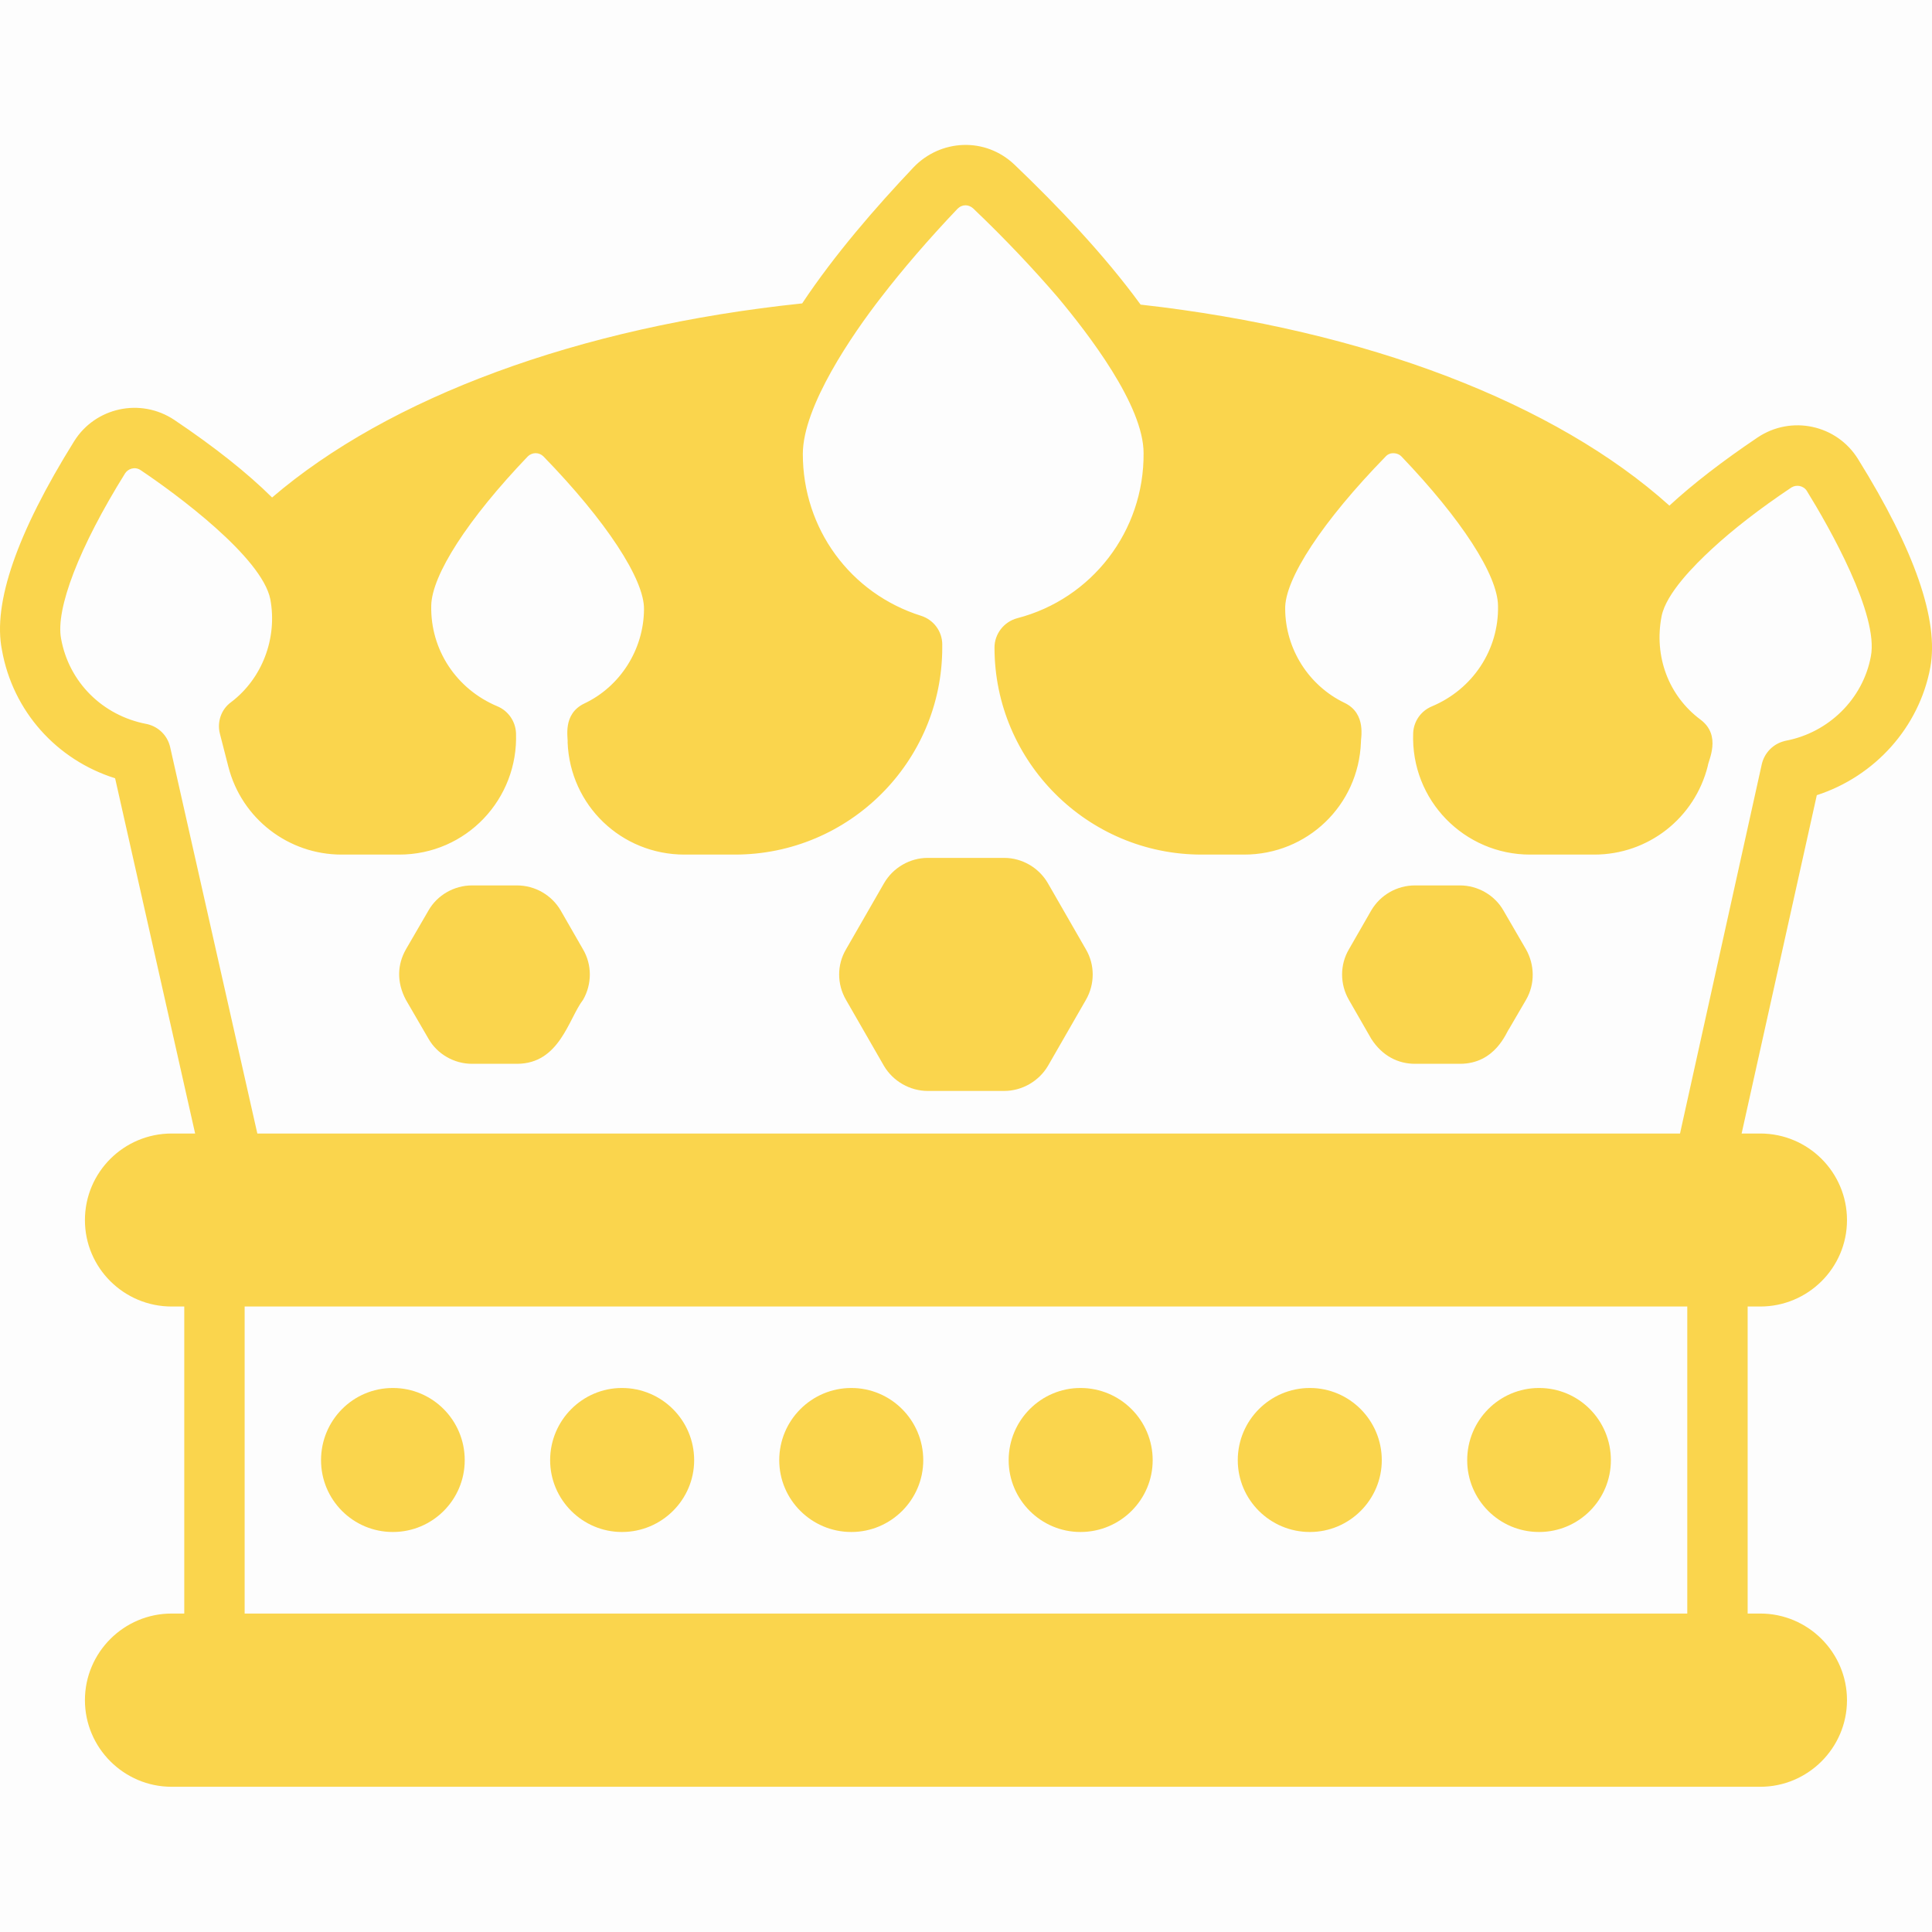 <svg width="24" height="24" viewBox="0 0 24 24" fill="none" xmlns="http://www.w3.org/2000/svg">
<g clip-path="url(#clip0_2113_79915)">
<rect width="24" height="24" fill="black" fill-opacity="0.01"/>
<path d="M23.082 5.704C22.818 5.276 22.253 5.154 21.834 5.434C21.395 5.73 21.031 6.011 20.738 6.281C19.329 5.014 16.981 4.099 14.169 3.784C13.715 3.161 13.134 2.554 12.605 2.048C12.235 1.694 11.679 1.733 11.349 2.078C10.88 2.573 10.366 3.165 9.965 3.769C7.171 4.061 4.824 4.943 3.38 6.18C3.073 5.876 2.668 5.554 2.165 5.216C1.744 4.936 1.181 5.062 0.92 5.483C0.212 6.619 -0.092 7.493 0.024 8.074C0.159 8.835 0.703 9.439 1.43 9.668L2.424 14.081H2.132C1.539 14.081 1.055 14.561 1.055 15.157C1.055 15.75 1.539 16.23 2.132 16.23H2.289V20.044H2.132C1.539 20.044 1.055 20.527 1.055 21.12C1.055 21.712 1.539 22.196 2.132 22.196H21.867C22.46 22.196 22.944 21.712 22.944 21.12C22.944 20.527 22.46 20.044 21.867 20.044H21.71V16.23H21.867C22.46 16.23 22.944 15.75 22.944 15.157C22.944 14.561 22.46 14.081 21.867 14.081H21.635L22.569 9.878C23.288 9.645 23.84 9.038 23.979 8.291C24.087 7.706 23.784 6.833 23.082 5.704ZM23.24 8.156C23.142 8.681 22.718 9.101 22.182 9.202C22.178 9.202 22.171 9.206 22.167 9.206C22.029 9.24 21.92 9.349 21.886 9.491C20.493 15.781 20.974 13.612 20.87 14.081C8.845 14.081 13.87 14.081 3.197 14.081C3.086 13.59 3.598 15.861 2.113 9.278C2.079 9.135 1.97 9.03 1.832 8.996C1.828 8.996 1.82 8.993 1.817 8.993C1.273 8.888 0.857 8.475 0.759 7.935C0.688 7.564 0.984 6.795 1.554 5.88C1.589 5.825 1.673 5.792 1.745 5.839C2.188 6.135 3.253 6.921 3.358 7.444C3.448 7.928 3.257 8.43 2.87 8.723C2.747 8.812 2.694 8.97 2.732 9.116L2.837 9.525C3.002 10.17 3.583 10.616 4.243 10.616H4.959C5.793 10.616 6.441 9.925 6.41 9.105C6.403 8.959 6.313 8.831 6.181 8.775C5.668 8.561 5.345 8.07 5.357 7.523C5.364 7.144 5.81 6.45 6.556 5.67C6.611 5.616 6.697 5.616 6.751 5.67C7.528 6.469 8.008 7.2 8 7.571C7.996 8.07 7.704 8.528 7.261 8.738C6.981 8.87 7.06 9.173 7.051 9.221C7.081 10.005 7.719 10.616 8.503 10.616H9.129C10.55 10.616 11.705 9.461 11.705 8.044V8.006C11.705 7.841 11.596 7.699 11.443 7.65C10.561 7.373 9.973 6.566 9.973 5.64C9.973 5.048 10.588 4.153 10.948 3.69C11.214 3.345 11.533 2.974 11.893 2.595C11.955 2.533 12.034 2.54 12.088 2.588C12.489 2.97 12.841 3.345 13.141 3.694C13.519 4.147 14.206 5.035 14.206 5.629C14.214 6.596 13.565 7.44 12.635 7.68C12.47 7.725 12.354 7.875 12.354 8.044C12.354 9.461 13.509 10.616 14.926 10.616H15.455C16.239 10.616 16.876 10.005 16.906 9.221C16.9 9.184 16.984 8.864 16.7 8.73C16.257 8.516 15.969 8.063 15.965 7.568C15.954 7.196 16.434 6.469 17.214 5.67C17.27 5.608 17.368 5.625 17.409 5.67C18.155 6.45 18.605 7.144 18.609 7.526C18.62 8.07 18.297 8.561 17.787 8.775C17.652 8.831 17.562 8.959 17.555 9.105C17.523 9.947 18.197 10.616 19.006 10.616H19.805C20.476 10.616 21.053 10.162 21.215 9.514C21.219 9.451 21.391 9.139 21.125 8.94C20.727 8.644 20.544 8.153 20.641 7.654C20.698 7.37 21.051 7.018 21.264 6.821C21.526 6.578 21.86 6.319 22.253 6.056C22.315 6.017 22.403 6.032 22.445 6.098C22.723 6.548 23.343 7.638 23.24 8.156ZM20.96 20.044H3.039V16.23H20.96V20.044Z" fill="#FAD54D"/>
<path d="M19.119 19.031C19.614 19.031 20.011 18.63 20.011 18.139C20.011 17.644 19.614 17.242 19.119 17.242C18.624 17.242 18.226 17.644 18.226 18.139C18.226 18.63 18.624 19.031 19.119 19.031Z" fill="#FAD54D"/>
<path d="M16.272 19.031C16.764 19.031 17.165 18.63 17.165 18.139C17.165 17.644 16.764 17.242 16.272 17.242C15.777 17.242 15.376 17.644 15.376 18.139C15.376 18.63 15.777 19.031 16.272 19.031Z" fill="#FAD54D"/>
<path d="M13.422 19.031C13.918 19.031 14.319 18.63 14.319 18.139C14.319 17.644 13.918 17.242 13.422 17.242C12.931 17.242 12.53 17.644 12.53 18.139C12.53 18.63 12.931 19.031 13.422 19.031Z" fill="#FAD54D"/>
<path d="M10.576 19.031C11.068 19.031 11.469 18.63 11.469 18.139C11.469 17.644 11.068 17.242 10.576 17.242C10.081 17.242 9.68 17.644 9.68 18.139C9.68 18.63 10.081 19.031 10.576 19.031Z" fill="#FAD54D"/>
<path d="M7.726 19.031C8.221 19.031 8.623 18.63 8.623 18.139C8.623 17.644 8.221 17.242 7.726 17.242C7.235 17.242 6.834 17.644 6.834 18.139C6.834 18.63 7.235 19.031 7.726 19.031Z" fill="#FAD54D"/>
<path d="M4.88 19.031C5.375 19.031 5.773 18.63 5.773 18.139C5.773 17.644 5.375 17.242 4.88 17.242C4.385 17.242 3.988 17.644 3.988 18.139C3.988 18.63 4.385 19.031 4.88 19.031Z" fill="#FAD54D"/>
<path d="M6.965 11.31C6.853 11.119 6.647 10.999 6.421 10.999H5.863C5.642 10.999 5.432 11.119 5.323 11.31L5.042 11.794C4.935 11.983 4.926 12.201 5.042 12.42C5.063 12.457 5.345 12.941 5.323 12.904C5.432 13.095 5.642 13.215 5.863 13.215C5.901 13.215 6.459 13.215 6.421 13.215C6.954 13.215 7.063 12.653 7.243 12.42C7.355 12.225 7.355 11.985 7.243 11.794L6.965 11.31Z" fill="#FAD54D"/>
<path d="M18.676 11.31C18.567 11.119 18.357 10.999 18.136 10.999H17.577C17.352 10.999 17.146 11.119 17.034 11.31L16.756 11.794C16.644 11.985 16.644 12.225 16.756 12.42L17.034 12.904C17.17 13.117 17.368 13.215 17.577 13.215C17.615 13.215 18.174 13.215 18.136 13.215C18.579 13.215 18.714 12.818 18.747 12.78L18.957 12.42C19.072 12.222 19.063 11.982 18.957 11.794L18.676 11.31Z" fill="#FAD54D"/>
<path d="M13.018 10.973C12.905 10.777 12.695 10.657 12.474 10.657H11.525C11.304 10.657 11.094 10.777 10.981 10.973L10.509 11.794C10.396 11.985 10.396 12.225 10.509 12.42L10.981 13.241C11.094 13.432 11.304 13.552 11.525 13.552H12.474C12.695 13.552 12.905 13.432 13.018 13.241L13.49 12.42C13.602 12.225 13.602 11.985 13.49 11.794L13.018 10.973Z" fill="#FAD54D"/>
</g>
<defs>
<clipPath id="clip0_2113_79915">
<rect width="24" height="24" fill="white"/>
</clipPath>
</defs>
</svg>
